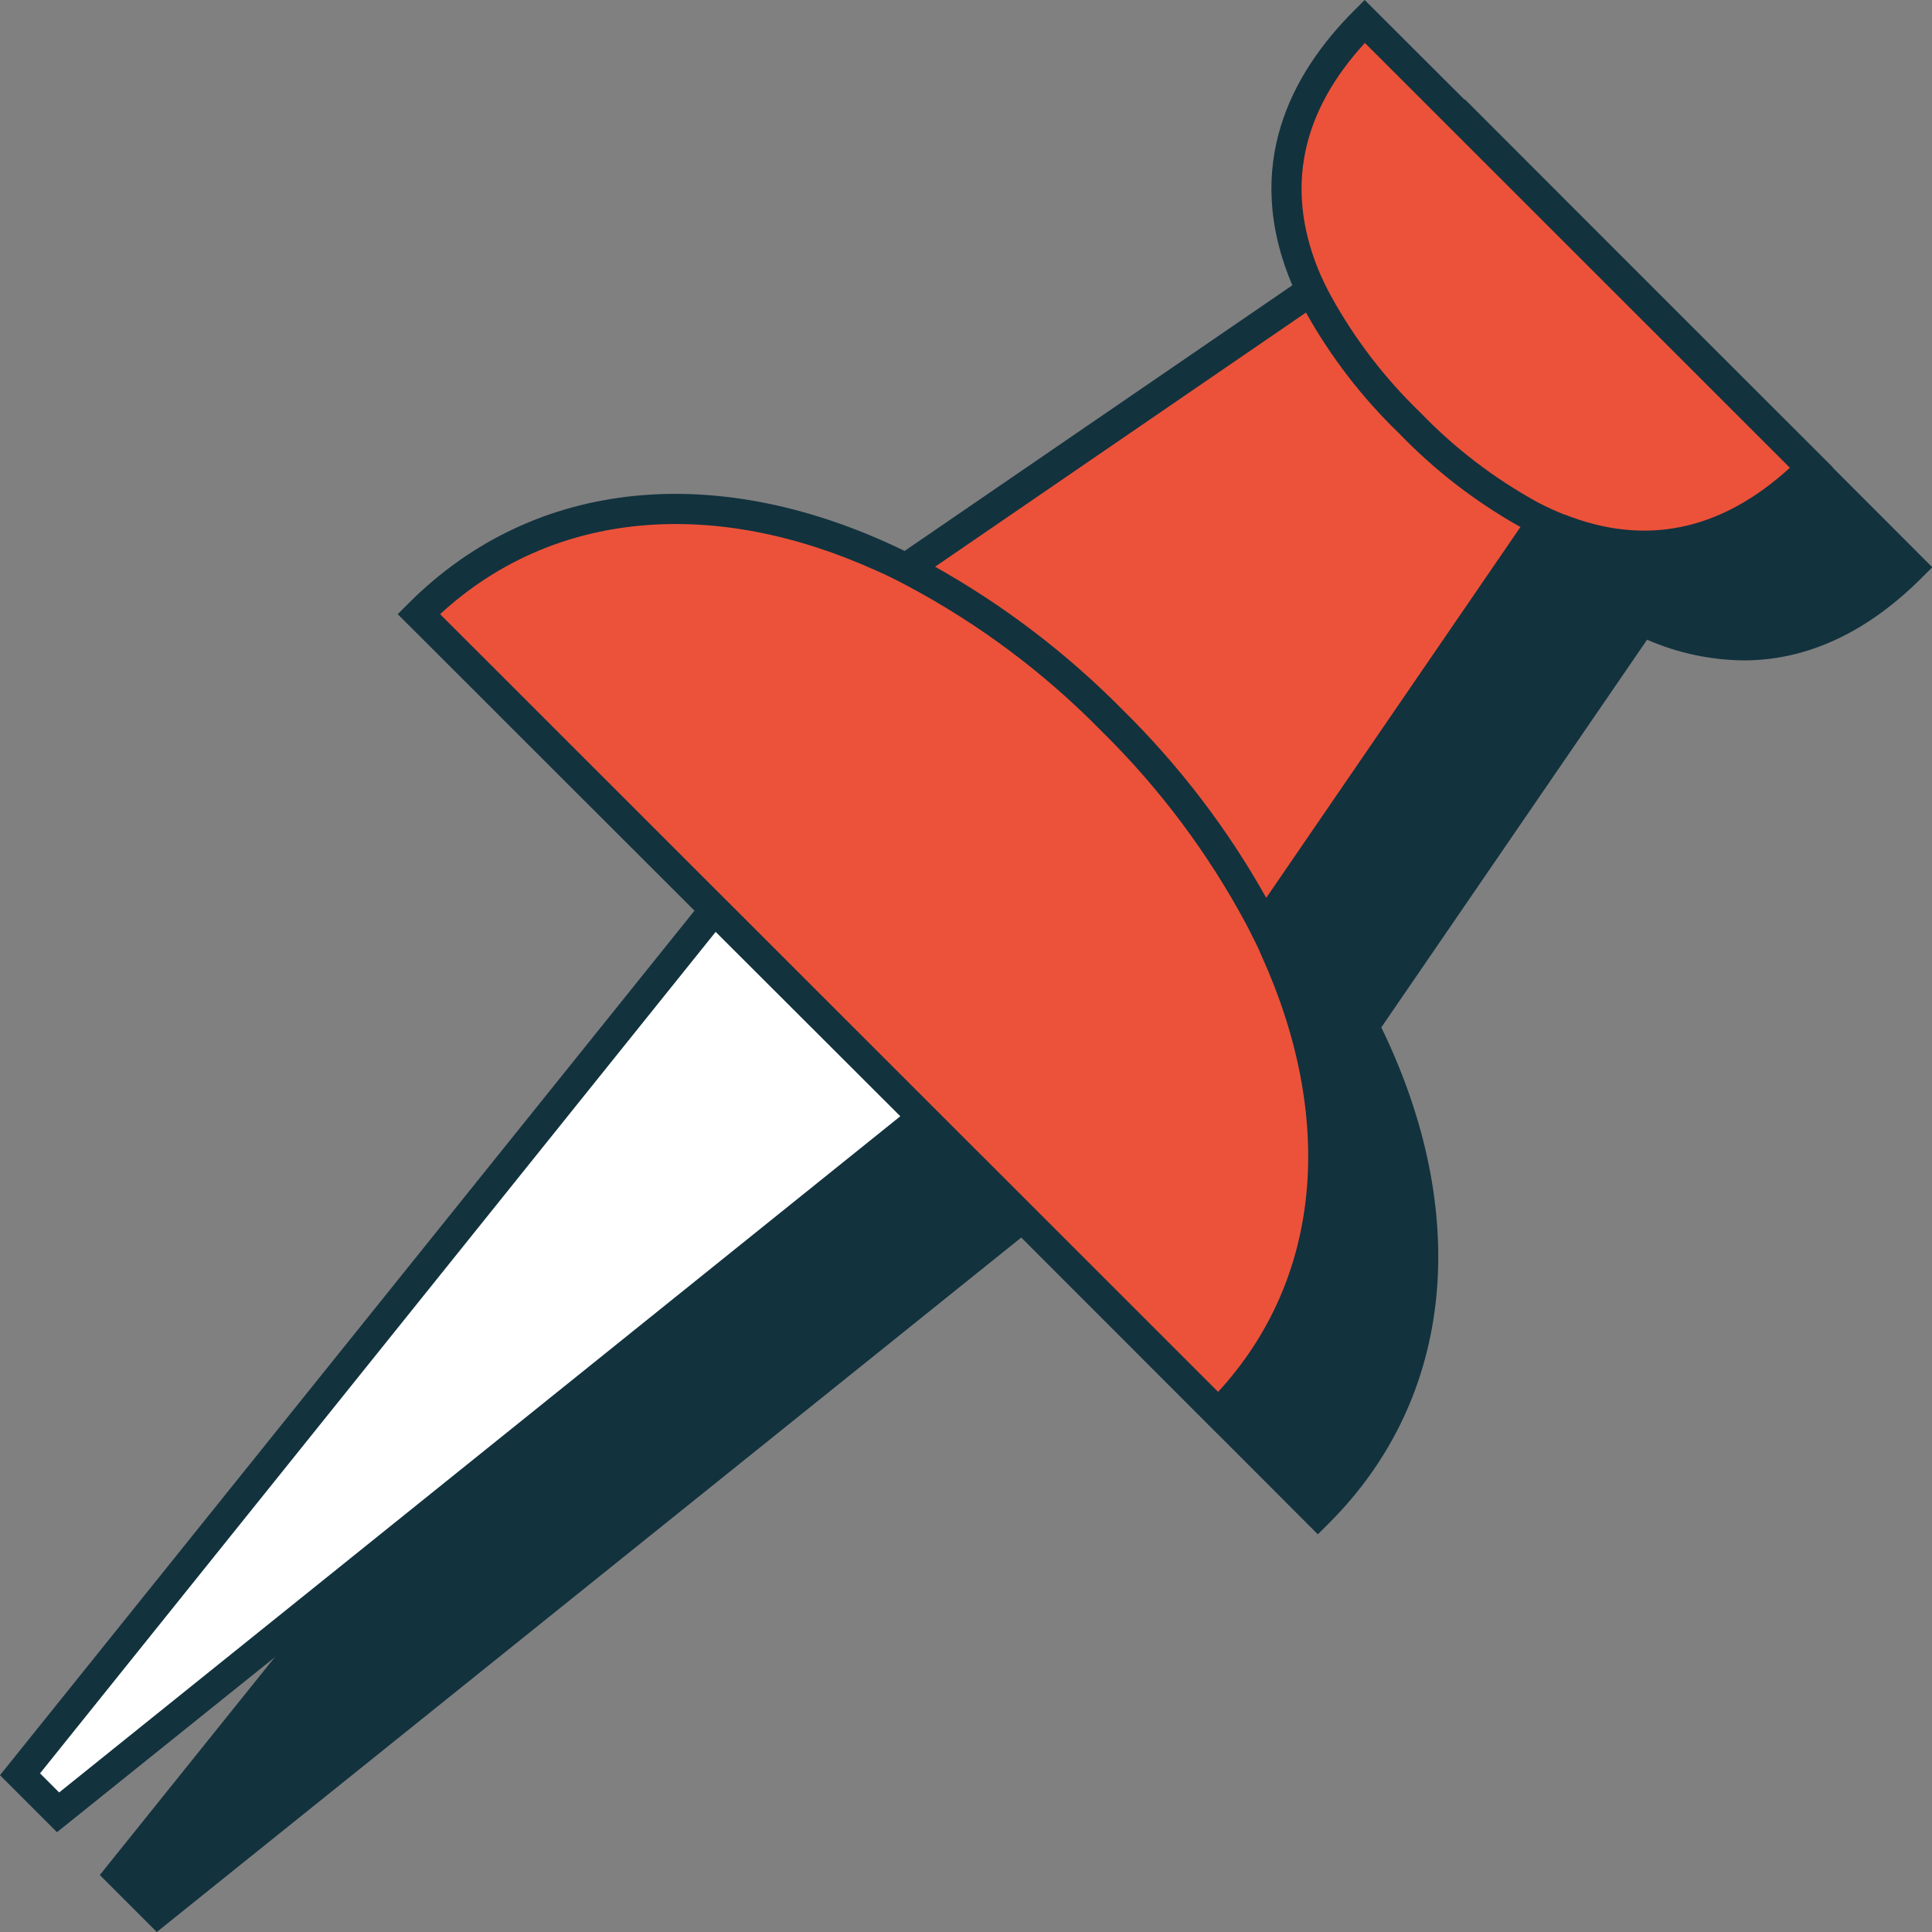 <svg width="80" height="80" viewBox="0 0 80 80" fill="none" xmlns="http://www.w3.org/2000/svg">
<rect x="0" y="0" width="80" height="80" fill="#808080" stroke="none"/>
<path d="M80.012 23.489L79.568 23.933C77.728 25.773 75.261 27.346 72.203 27.346C70.825 27.331 69.465 27.04 68.202 26.489L57.197 42.542C60.89 50.138 60.308 57.813 55.014 63.089L54.569 63.533L42.293 51.24L6.493 80L4.133 77.64L32.896 41.835L20.61 29.555L21.055 29.111C26.326 23.84 34.003 23.235 41.595 26.942L57.663 15.929C55.556 10.977 57.623 7.151 60.215 4.56L60.659 4.115L80.012 23.489Z" fill="#12323E"/>
<path d="M74.996 19.36C72.058 22.302 68.328 23.635 63.861 21.56L52.349 38.351C56.225 46.075 55.34 53.626 50.446 58.52L17.336 25.422C22.225 20.533 29.782 19.644 37.498 23.52L54.309 12C52.233 7.555 53.567 3.813 56.509 0.889L74.996 19.36Z" fill="#EC5239"/>
<path d="M38.206 46.28L2.406 75.04L0.828 73.462L29.587 37.662L38.206 46.28Z" fill="white"/>
<path d="M56.508 0L56.064 0.444C53.477 3.031 51.41 6.862 53.513 11.813L37.458 22.813C29.861 19.111 22.185 19.702 16.913 24.987L16.468 25.431L28.759 37.707L0 73.507L2.36 75.867L38.16 47.111L50.446 59.396L50.89 58.951C56.162 53.68 56.766 46 53.068 38.404L64.078 22.347C65.34 22.901 66.701 23.194 68.079 23.209C71.137 23.209 73.599 21.636 75.444 19.791L75.888 19.347L56.508 0ZM2.449 74.222L1.658 73.431L29.634 38.587L37.28 46.222L2.449 74.222ZM50.455 57.649L18.224 25.431C22.931 21.098 29.577 20.596 36.271 23.622C36.715 23.813 37.12 24.018 37.546 24.244C40.525 25.827 43.243 27.858 45.605 30.267C48.01 32.629 50.041 35.343 51.628 38.316C51.85 38.76 52.072 39.169 52.246 39.596C55.273 46.284 54.77 52.933 50.437 57.636L50.455 57.649ZM52.432 37.178C50.831 34.32 48.833 31.703 46.498 29.404C44.197 27.07 41.578 25.071 38.72 23.467L54.077 12.942C55.113 14.794 56.416 16.484 57.944 17.956C59.417 19.483 61.106 20.786 62.958 21.822L52.432 37.178ZM64.798 21.316C64.411 21.163 64.033 20.989 63.665 20.796C61.87 19.81 60.235 18.559 58.815 17.084C57.341 15.666 56.09 14.033 55.104 12.24C54.904 11.874 54.724 11.497 54.566 11.111C53.233 7.769 53.886 4.644 56.517 1.778L74.115 19.369C71.252 21.982 68.128 22.631 64.781 21.302L64.798 21.316Z" fill="#12323E"/>
</svg>
